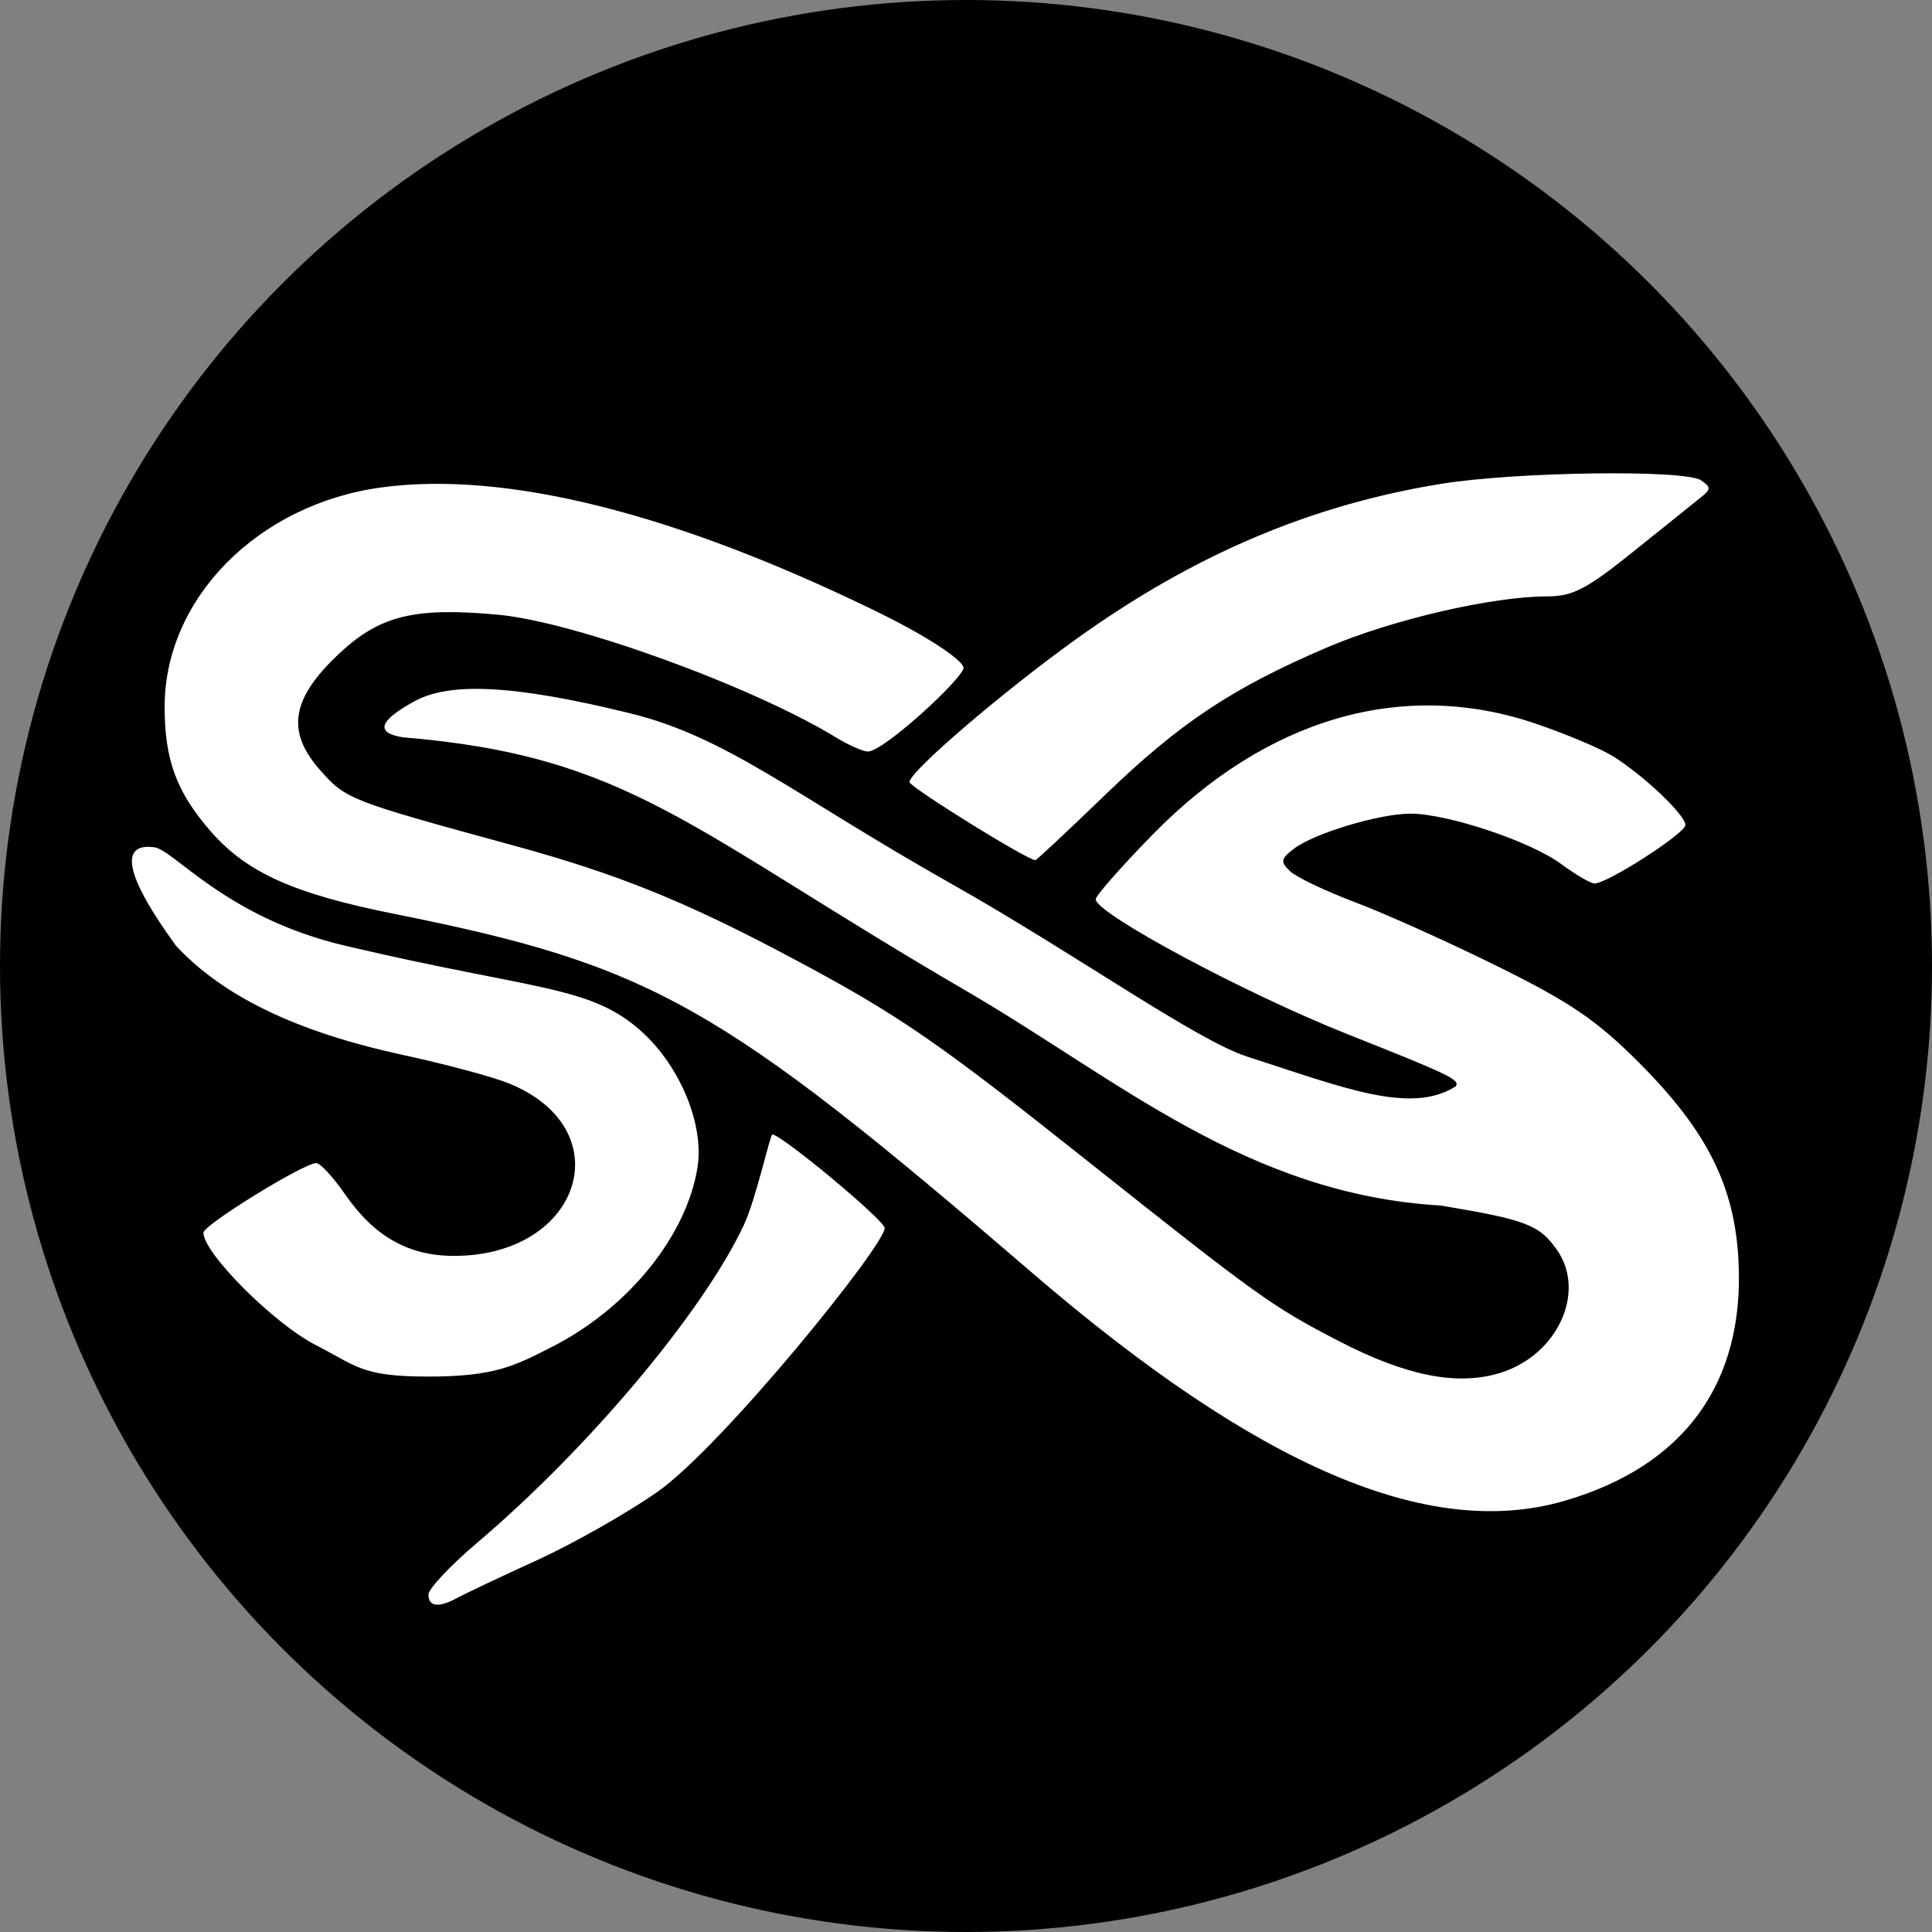 <svg width="128" height="128" viewBox="0 0 128 128" fill="none" xmlns="http://www.w3.org/2000/svg">
<rect x="0" y="0" width="128" height="128" fill="#808080" stroke="none"/>
<circle cx="64" cy="64" r="64" fill="black"/>
<path fill-rule="evenodd" clip-rule="evenodd" d="M95.469 32.057C86.835 33.458 79.073 36.76 71.309 42.334C66.392 45.864 60.256 51.126 60.256 51.813C60.256 52.142 68.075 56.994 68.598 56.989C68.675 56.989 70.749 55.047 73.207 52.675C78.159 47.895 81.632 45.586 87.915 42.897C92.217 41.056 98.864 39.513 102.493 39.513C104.192 39.513 105.116 39.034 108.198 36.557C110.221 34.931 112.233 33.316 112.668 32.968C113.371 32.407 113.373 32.277 112.69 31.819C111.613 31.099 100.421 31.253 95.469 32.057ZM25.3 32.289C17.101 33.387 10.907 39.643 10.907 46.827C10.907 50.37 11.706 52.511 14.009 55.133C16.365 57.817 19.504 59.222 26.072 60.536C43.152 63.953 47.598 66.45 68.303 84.261C83.334 97.192 94.653 102.051 103.651 99.435C111.599 97.125 115.591 91.626 115.182 83.554C114.93 78.584 113.107 74.939 108.621 70.436C105.817 67.619 104.063 66.421 99.29 64.058C96.058 62.457 91.794 60.537 89.815 59.791C87.835 59.044 85.879 58.111 85.468 57.717C84.816 57.093 84.849 56.902 85.725 56.231C87.06 55.209 91.389 53.906 93.452 53.906C95.897 53.906 101.394 55.74 103.413 57.23C104.384 57.947 105.387 58.533 105.641 58.533C106.502 58.533 111.662 55.212 111.662 54.658C111.662 53.993 108.88 51.354 106.847 50.093C106.037 49.59 103.741 48.623 101.745 47.944C92.951 44.953 83.916 47.57 76.363 55.296C74.29 57.417 72.594 59.343 72.594 59.576C72.594 60.522 82.494 65.826 89.3 68.527C96.078 71.217 96.726 71.529 96.453 71.97C93.452 73.879 88.987 72.049 82.618 69.999C79.238 68.912 71.155 63.136 62.994 58.533C52.659 52.703 48.235 48.854 41.751 47.259C33.916 45.332 29.739 45.193 27.426 46.478C25.746 47.411 24.405 48.472 26.682 48.847C41.751 50.093 45.595 54.925 64.022 65.654C74.046 71.491 82.618 79.123 95.456 79.87C101.12 80.814 101.986 81.145 103.154 82.812C105.125 85.626 103.159 89.83 99.338 90.975C96.504 91.824 93.15 91.153 88.687 88.843C84.281 86.563 83.343 85.89 72.023 76.896C62.026 68.953 59.521 67.232 52.545 63.514C45.429 59.72 40.927 57.901 33.916 55.987C23.119 53.039 22.904 52.955 21.186 50.997C18.933 48.433 19.307 46.249 22.508 43.269C25.189 40.771 27.488 40.215 33.009 40.727C38.081 41.199 49.813 45.459 55.369 48.847C56.219 49.366 57.178 49.791 57.499 49.792C58.548 49.795 63.818 44.929 63.837 44.244C63.846 43.877 62.108 42.485 58.089 40.522C44.734 34 33.531 31.187 25.3 32.289ZM11.658 62.656C14.76 65.991 19.591 68.353 26.682 69.889C29.456 70.49 32.594 71.329 33.656 71.753C41.233 74.785 38.52 83.212 30.076 83.206C27.06 83.204 24.797 81.922 22.86 79.123C22.081 77.998 21.227 77.069 20.961 77.058C20.176 77.027 13.477 81.154 13.477 81.669C13.477 83.026 18.153 87.7 20.927 89.118C23.662 90.515 23.934 91.201 28.385 91.201C32.765 91.201 34.091 90.503 36.61 89.214C41.634 86.642 45.472 81.901 46.209 77.36C46.662 74.567 45.113 70.743 42.583 68.411C39.16 65.257 35.582 65.654 22.86 62.656C14.93 60.787 11.547 56.303 10.205 56.131C8.641 55.93 7.377 56.759 11.658 62.656ZM49.269 81.191C46.546 86.959 38.987 95.956 31.598 102.226C29.831 103.726 28.385 105.264 28.385 105.646C28.385 106.461 29.074 106.534 30.32 105.851C30.811 105.582 33.178 104.463 35.582 103.365C37.985 102.267 41.57 100.232 43.55 98.845C47.912 95.785 58.814 82.261 58.606 81.342C58.467 80.726 51.767 75.164 51.171 75.164C51.021 75.164 50.081 79.472 49.269 81.191Z" fill="white"/>
</svg>
